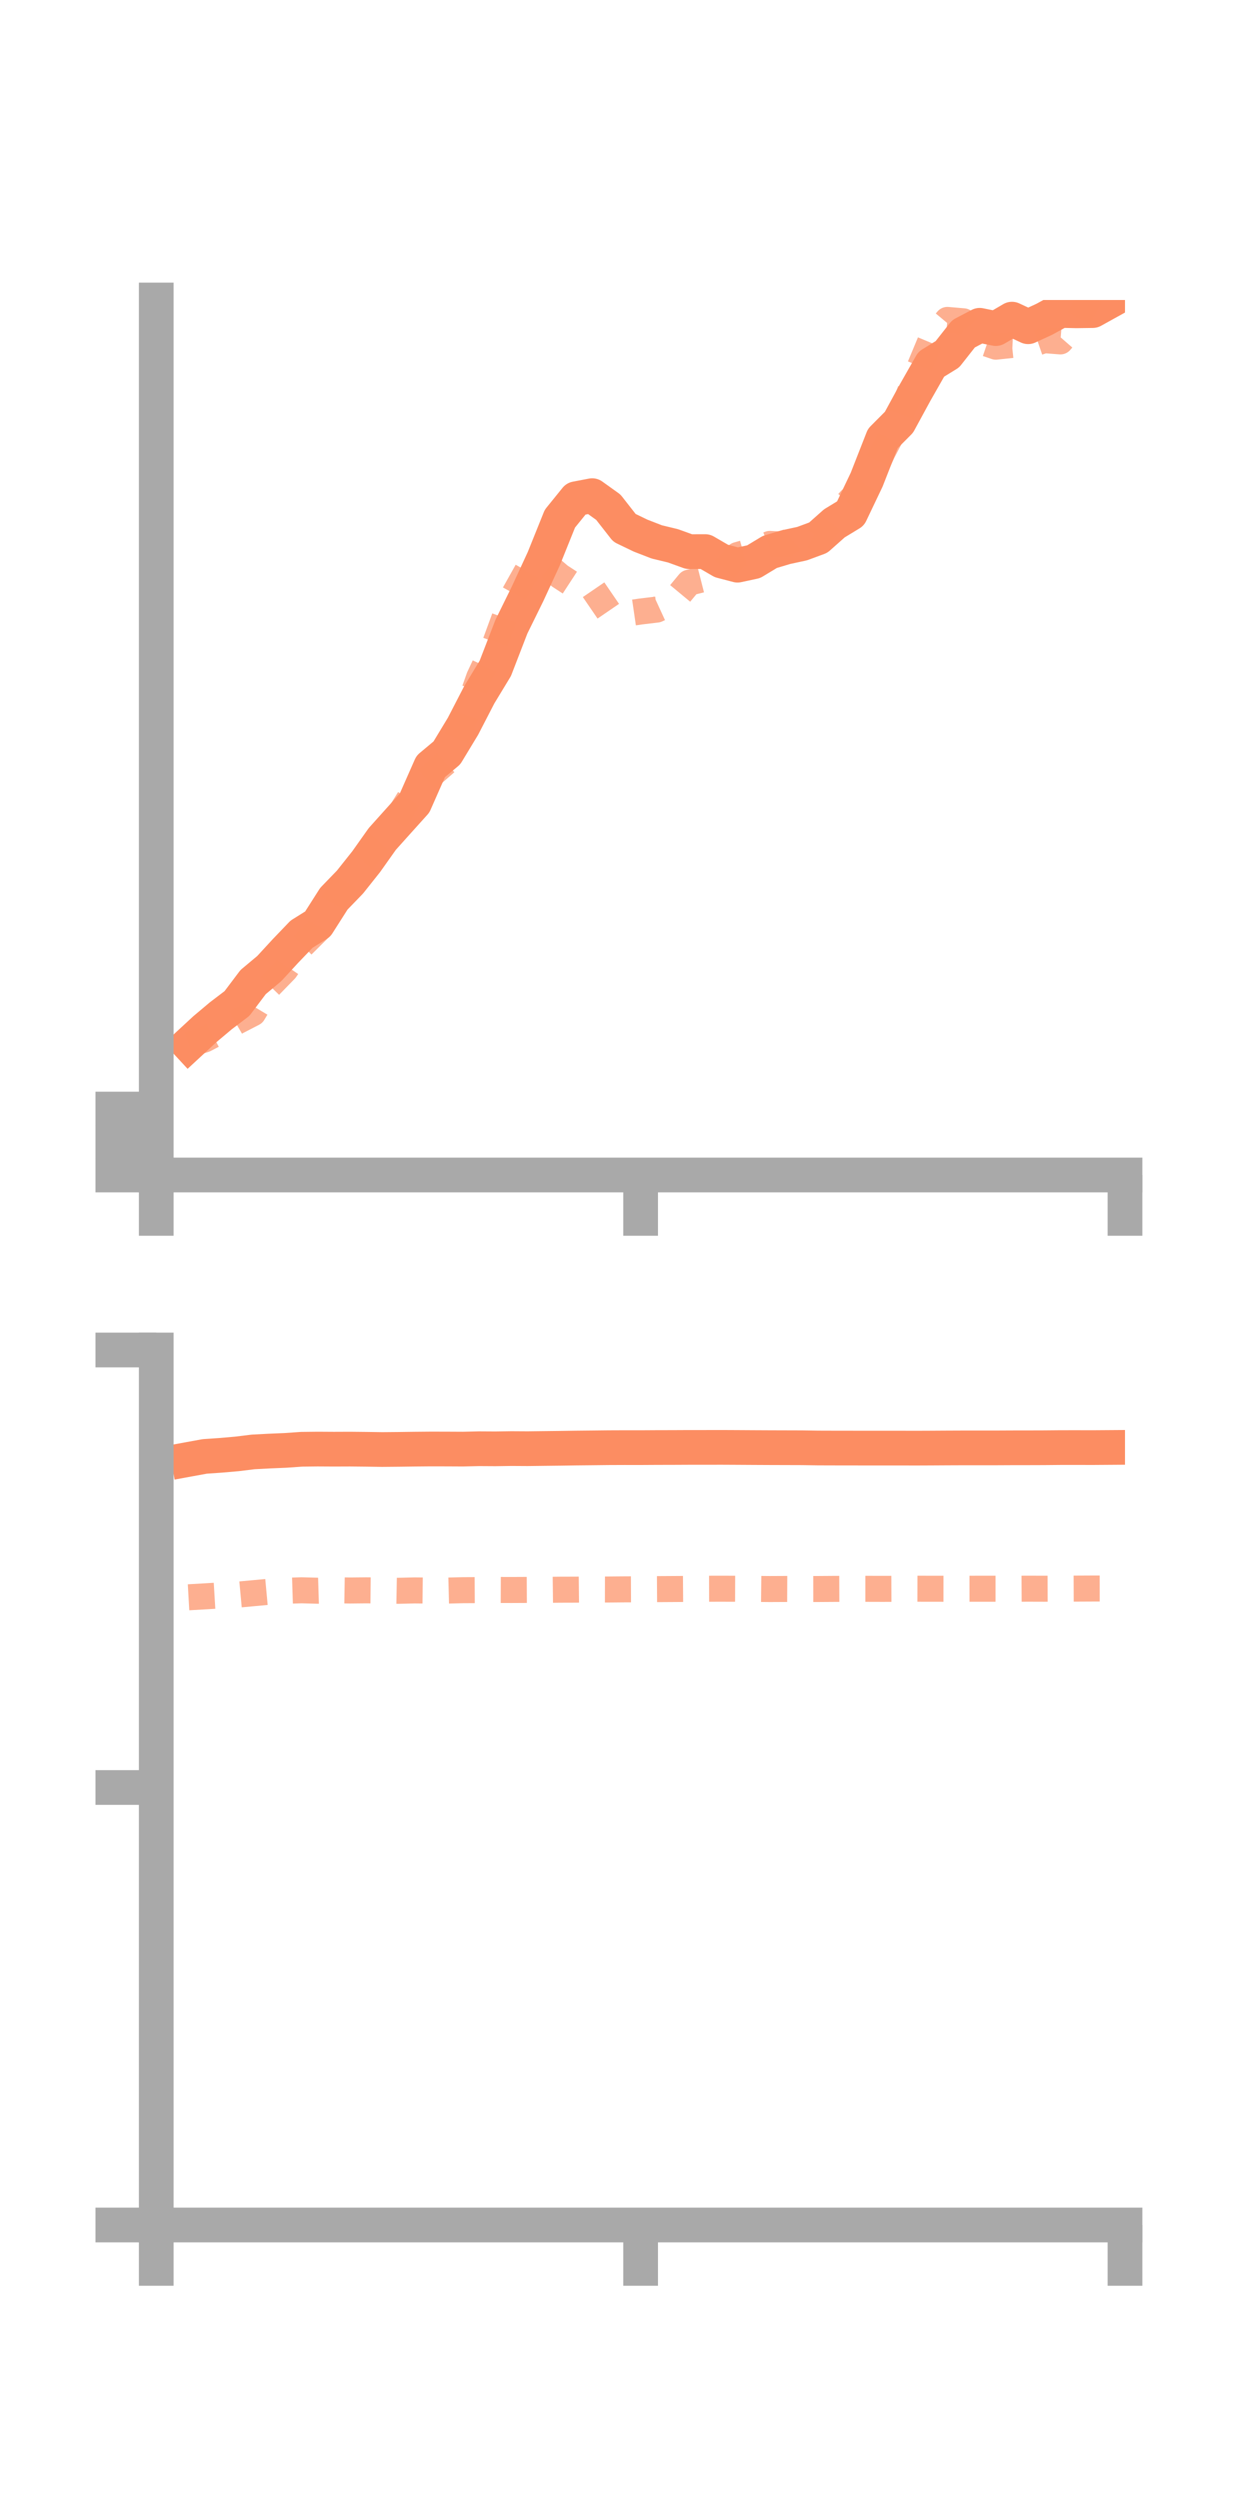<?xml version="1.0" encoding="utf-8" standalone="no"?>
<!DOCTYPE svg PUBLIC "-//W3C//DTD SVG 1.1//EN"
  "http://www.w3.org/Graphics/SVG/1.1/DTD/svg11.dtd">
<!-- Created with matplotlib (https://matplotlib.org/) -->
<svg height="144pt" version="1.1" viewBox="0 0 72 144" width="72pt" xmlns="http://www.w3.org/2000/svg" xmlns:xlink="http://www.w3.org/1999/xlink">
 <defs>
  <style type="text/css">*{stroke-linecap:butt;stroke-linejoin:round;}</style>
 </defs>
 <g id="figure_1">
  <g id="patch_1">
   <path d="M 0 144 
L 72 144 
L 72 0 
L 0 0 
z
" style="fill:none;"/>
  </g>
  <g id="axes_1">
   <g id="patch_2">
    <path d="M 9 67.68 
L 64.8 67.68 
L 64.8 17.28 
L 9 17.28 
z
" style="fill:none;"/>
   </g>
   <g id="matplotlib.axis_1">
    <g id="xtick_1">
     <g id="line2d_1">
      <defs>
       <path d="M 0 0 
L 0 3.5 
" id="m8f919671e0" style="stroke:#a9a9a9;stroke-width:2;"/>
      </defs>
      <g>
       <use style="fill:#a9a9a9;stroke:#a9a9a9;stroke-width:2;" x="9" xlink:href="#m8f919671e0" y="67.68"/>
      </g>
     </g>
    </g>
    <g id="xtick_2">
     <g id="line2d_2">
      <g>
       <use style="fill:#a9a9a9;stroke:#a9a9a9;stroke-width:2;" x="36.9" xlink:href="#m8f919671e0" y="67.68"/>
      </g>
     </g>
    </g>
    <g id="xtick_3">
     <g id="line2d_3">
      <g>
       <use style="fill:#a9a9a9;stroke:#a9a9a9;stroke-width:2;" x="64.8" xlink:href="#m8f919671e0" y="67.68"/>
      </g>
     </g>
    </g>
   </g>
   <g id="matplotlib.axis_2">
    <g id="ytick_1">
     <g id="line2d_4">
      <defs>
       <path d="M 0 0 
L -3.5 0 
" id="m0f7ad103f4" style="stroke:#a9a9a9;stroke-width:2;"/>
      </defs>
      <g>
       <use style="fill:#a9a9a9;stroke:#a9a9a9;stroke-width:2;" x="9" xlink:href="#m0f7ad103f4" y="67.68"/>
      </g>
     </g>
    </g>
    <g id="ytick_2">
     <g id="line2d_5">
      <g>
       <use style="fill:#a9a9a9;stroke:#a9a9a9;stroke-width:2;" x="9" xlink:href="#m0f7ad103f4" y="65.781"/>
      </g>
     </g>
    </g>
    <g id="ytick_3">
     <g id="line2d_6">
      <g>
       <use style="fill:#a9a9a9;stroke:#a9a9a9;stroke-width:2;" x="9" xlink:href="#m0f7ad103f4" y="63.882"/>
      </g>
     </g>
    </g>
   </g>
   <g id="line2d_7">
    <path clip-path="url(#p5982578fe1)" d="M 10.86 60.152 
L 11.79 59.291 
L 12.72 58.509 
L 13.65 57.802 
L 14.58 56.568 
L 15.51 55.79 
L 16.44 54.78 
L 17.37 53.81 
L 18.3 53.228 
L 19.23 51.768 
L 20.16 50.806 
L 21.09 49.636 
L 22.02 48.324 
L 22.95 47.287 
L 23.88 46.254 
L 24.81 44.146 
L 25.74 43.368 
L 26.67 41.831 
L 27.6 40.031 
L 28.53 38.497 
L 29.46 36.09 
L 30.39 34.201 
L 31.32 32.187 
L 32.25 29.876 
L 33.18 28.727 
L 34.11 28.549 
L 35.04 29.216 
L 35.97 30.405 
L 36.9 30.853 
L 37.83 31.214 
L 38.76 31.438 
L 39.69 31.774 
L 40.62 31.771 
L 41.55 32.311 
L 42.48 32.555 
L 43.41 32.355 
L 44.34 31.793 
L 45.27 31.515 
L 46.2 31.314 
L 47.13 30.97 
L 48.06 30.145 
L 48.99 29.579 
L 49.92 27.629 
L 50.85 25.257 
L 51.78 24.323 
L 52.71 22.614 
L 53.64 20.979 
L 54.57 20.406 
L 55.5 19.225 
L 56.43 18.737 
L 57.36 18.927 
L 58.29 18.383 
L 59.22 18.82 
L 60.15 18.391 
L 61.08 17.882 
L 62.01 17.903 
L 62.94 17.89 
L 63.87 17.375 
" style="fill:none;stroke:#fc8d62;stroke-linecap:square;stroke-width:2;"/>
   </g>
   <g id="line2d_8">
    <path clip-path="url(#p5982578fe1)" d="M 10.86 60.167 
L 11.79 59.872 
L 12.72 59.386 
L 13.65 58.842 
L 14.58 58.36 
L 15.51 56.808 
L 16.44 55.853 
L 17.37 54.492 
L 18.3 53.566 
L 19.23 51.854 
L 20.16 50.366 
L 21.09 49.374 
L 22.02 48.346 
L 22.95 47.012 
L 23.88 45.511 
L 24.81 44.673 
L 25.74 43.862 
L 26.67 41.636 
L 27.6 39.015 
L 28.53 37.033 
L 29.46 34.498 
L 30.39 32.836 
L 31.32 32.397 
L 32.25 33.184 
L 33.18 33.791 
L 34.11 33.85 
L 35.04 35.21 
L 35.97 35.359 
L 36.9 35.223 
L 37.83 35.112 
L 38.76 34.685 
L 39.69 33.563 
L 40.62 33.327 
L 41.55 32.99 
L 42.48 31.971 
L 43.41 31.702 
L 44.34 31.33 
L 45.27 31.375 
L 46.2 30.54 
L 47.13 31.011 
L 48.06 29.817 
L 48.99 28.791 
L 49.92 27.999 
L 50.85 26.019 
L 51.78 24.245 
L 52.71 21.778 
L 53.64 19.545 
L 54.57 18.428 
L 55.5 18.508 
L 56.43 19.652 
L 57.36 19.969 
L 58.29 19.87 
L 59.22 19.913 
L 60.15 19.593 
L 61.08 19.665 
L 62.01 18.595 
L 62.94 16.822 
L 63.87 16.201 
" style="fill:none;stroke:#fc8d62;stroke-dasharray:1.5,1.5;stroke-dashoffset:0;stroke-opacity:0.7;stroke-width:1.5;"/>
   </g>
   <g id="patch_3">
    <path d="M 9 67.68 
L 9 17.28 
" style="fill:none;stroke:#a9a9a9;stroke-linecap:square;stroke-linejoin:miter;stroke-width:2;"/>
   </g>
   <g id="patch_4">
    <path d="M 64.8 67.68 
L 64.8 17.28 
" style="fill:none;"/>
   </g>
   <g id="patch_5">
    <path d="M 9 67.68 
L 64.8 67.68 
" style="fill:none;stroke:#a9a9a9;stroke-linecap:square;stroke-linejoin:miter;stroke-width:2;"/>
   </g>
   <g id="patch_6">
    <path d="M 9 17.28 
L 64.8 17.28 
" style="fill:none;"/>
   </g>
  </g>
  <g id="axes_2">
   <g id="patch_7">
    <path d="M 9 128.16 
L 64.8 128.16 
L 64.8 77.76 
L 9 77.76 
z
" style="fill:none;"/>
   </g>
   <g id="matplotlib.axis_3">
    <g id="xtick_4">
     <g id="line2d_9">
      <g>
       <use style="fill:#a9a9a9;stroke:#a9a9a9;stroke-width:2;" x="9" xlink:href="#m8f919671e0" y="128.16"/>
      </g>
     </g>
    </g>
    <g id="xtick_5">
     <g id="line2d_10">
      <g>
       <use style="fill:#a9a9a9;stroke:#a9a9a9;stroke-width:2;" x="36.9" xlink:href="#m8f919671e0" y="128.16"/>
      </g>
     </g>
    </g>
    <g id="xtick_6">
     <g id="line2d_11">
      <g>
       <use style="fill:#a9a9a9;stroke:#a9a9a9;stroke-width:2;" x="64.8" xlink:href="#m8f919671e0" y="128.16"/>
      </g>
     </g>
    </g>
   </g>
   <g id="matplotlib.axis_4">
    <g id="ytick_4">
     <g id="line2d_12">
      <g>
       <use style="fill:#a9a9a9;stroke:#a9a9a9;stroke-width:2;" x="9" xlink:href="#m0f7ad103f4" y="128.16"/>
      </g>
     </g>
    </g>
    <g id="ytick_5">
     <g id="line2d_13">
      <g>
       <use style="fill:#a9a9a9;stroke:#a9a9a9;stroke-width:2;" x="9" xlink:href="#m0f7ad103f4" y="102.96"/>
      </g>
     </g>
    </g>
    <g id="ytick_6">
     <g id="line2d_14">
      <g>
       <use style="fill:#a9a9a9;stroke:#a9a9a9;stroke-width:2;" x="9" xlink:href="#m0f7ad103f4" y="77.76"/>
      </g>
     </g>
    </g>
   </g>
   <g id="line2d_15">
    <path clip-path="url(#p31edca3264)" d="M 10.86 84.06 
L 11.79 83.89 
L 12.72 83.826 
L 13.65 83.745 
L 14.58 83.631 
L 15.51 83.582 
L 16.44 83.543 
L 17.37 83.478 
L 18.3 83.467 
L 19.23 83.473 
L 20.16 83.469 
L 21.09 83.479 
L 22.02 83.493 
L 22.95 83.484 
L 23.88 83.471 
L 24.81 83.462 
L 25.74 83.464 
L 26.67 83.469 
L 27.6 83.447 
L 28.53 83.453 
L 29.46 83.439 
L 30.39 83.445 
L 31.32 83.433 
L 32.25 83.422 
L 33.18 83.408 
L 34.11 83.398 
L 35.04 83.387 
L 35.97 83.383 
L 36.9 83.384 
L 37.83 83.378 
L 38.76 83.376 
L 39.69 83.371 
L 40.62 83.371 
L 41.55 83.369 
L 42.48 83.374 
L 43.41 83.38 
L 44.34 83.385 
L 45.27 83.388 
L 46.2 83.391 
L 47.13 83.405 
L 48.06 83.408 
L 48.99 83.409 
L 49.92 83.411 
L 50.85 83.411 
L 51.78 83.41 
L 52.71 83.413 
L 53.64 83.409 
L 54.57 83.403 
L 55.5 83.399 
L 56.43 83.399 
L 57.36 83.399 
L 58.29 83.394 
L 59.22 83.393 
L 60.15 83.39 
L 61.08 83.381 
L 62.01 83.38 
L 62.94 83.382 
L 63.87 83.375 
" style="fill:none;stroke:#fc8d62;stroke-linecap:square;stroke-width:2;"/>
   </g>
   <g id="line2d_16">
    <path clip-path="url(#p31edca3264)" d="M 10.86 92.004 
L 11.79 91.951 
L 12.72 91.895 
L 13.65 91.856 
L 14.58 91.77 
L 15.51 91.684 
L 16.44 91.63 
L 17.37 91.601 
L 18.3 91.626 
L 19.23 91.598 
L 20.16 91.613 
L 21.09 91.603 
L 22.02 91.613 
L 22.95 91.63 
L 23.88 91.608 
L 24.81 91.618 
L 25.74 91.618 
L 26.67 91.595 
L 27.6 91.59 
L 28.53 91.581 
L 29.46 91.584 
L 30.39 91.579 
L 31.32 91.578 
L 32.25 91.567 
L 33.18 91.564 
L 34.11 91.554 
L 35.04 91.556 
L 35.97 91.547 
L 36.9 91.543 
L 37.83 91.534 
L 38.76 91.528 
L 39.69 91.521 
L 40.62 91.512 
L 41.55 91.51 
L 42.48 91.513 
L 43.41 91.519 
L 44.34 91.529 
L 45.27 91.524 
L 46.2 91.528 
L 47.13 91.527 
L 48.06 91.52 
L 48.99 91.516 
L 49.92 91.516 
L 50.85 91.519 
L 51.78 91.515 
L 52.71 91.51 
L 53.64 91.512 
L 54.57 91.513 
L 55.5 91.512 
L 56.43 91.511 
L 57.36 91.511 
L 58.29 91.513 
L 59.22 91.508 
L 60.15 91.511 
L 61.08 91.508 
L 62.01 91.504 
L 62.94 91.499 
L 63.87 91.498 
" style="fill:none;stroke:#fc8d62;stroke-dasharray:1.5,1.5;stroke-dashoffset:0;stroke-opacity:0.7;stroke-width:1.5;"/>
   </g>
   <g id="patch_8">
    <path d="M 9 128.16 
L 9 77.76 
" style="fill:none;stroke:#a9a9a9;stroke-linecap:square;stroke-linejoin:miter;stroke-width:2;"/>
   </g>
   <g id="patch_9">
    <path d="M 64.8 128.16 
L 64.8 77.76 
" style="fill:none;"/>
   </g>
   <g id="patch_10">
    <path d="M 9 128.16 
L 64.8 128.16 
" style="fill:none;stroke:#a9a9a9;stroke-linecap:square;stroke-linejoin:miter;stroke-width:2;"/>
   </g>
   <g id="patch_11">
    <path d="M 9 77.76 
L 64.8 77.76 
" style="fill:none;"/>
   </g>
  </g>
 </g>
 <defs>
  <clipPath id="p5982578fe1">
   <rect height="50.4" width="55.8" x="9" y="17.28"/>
  </clipPath>
  <clipPath id="p31edca3264">
   <rect height="50.4" width="55.8" x="9" y="77.76"/>
  </clipPath>
 </defs>
</svg>
